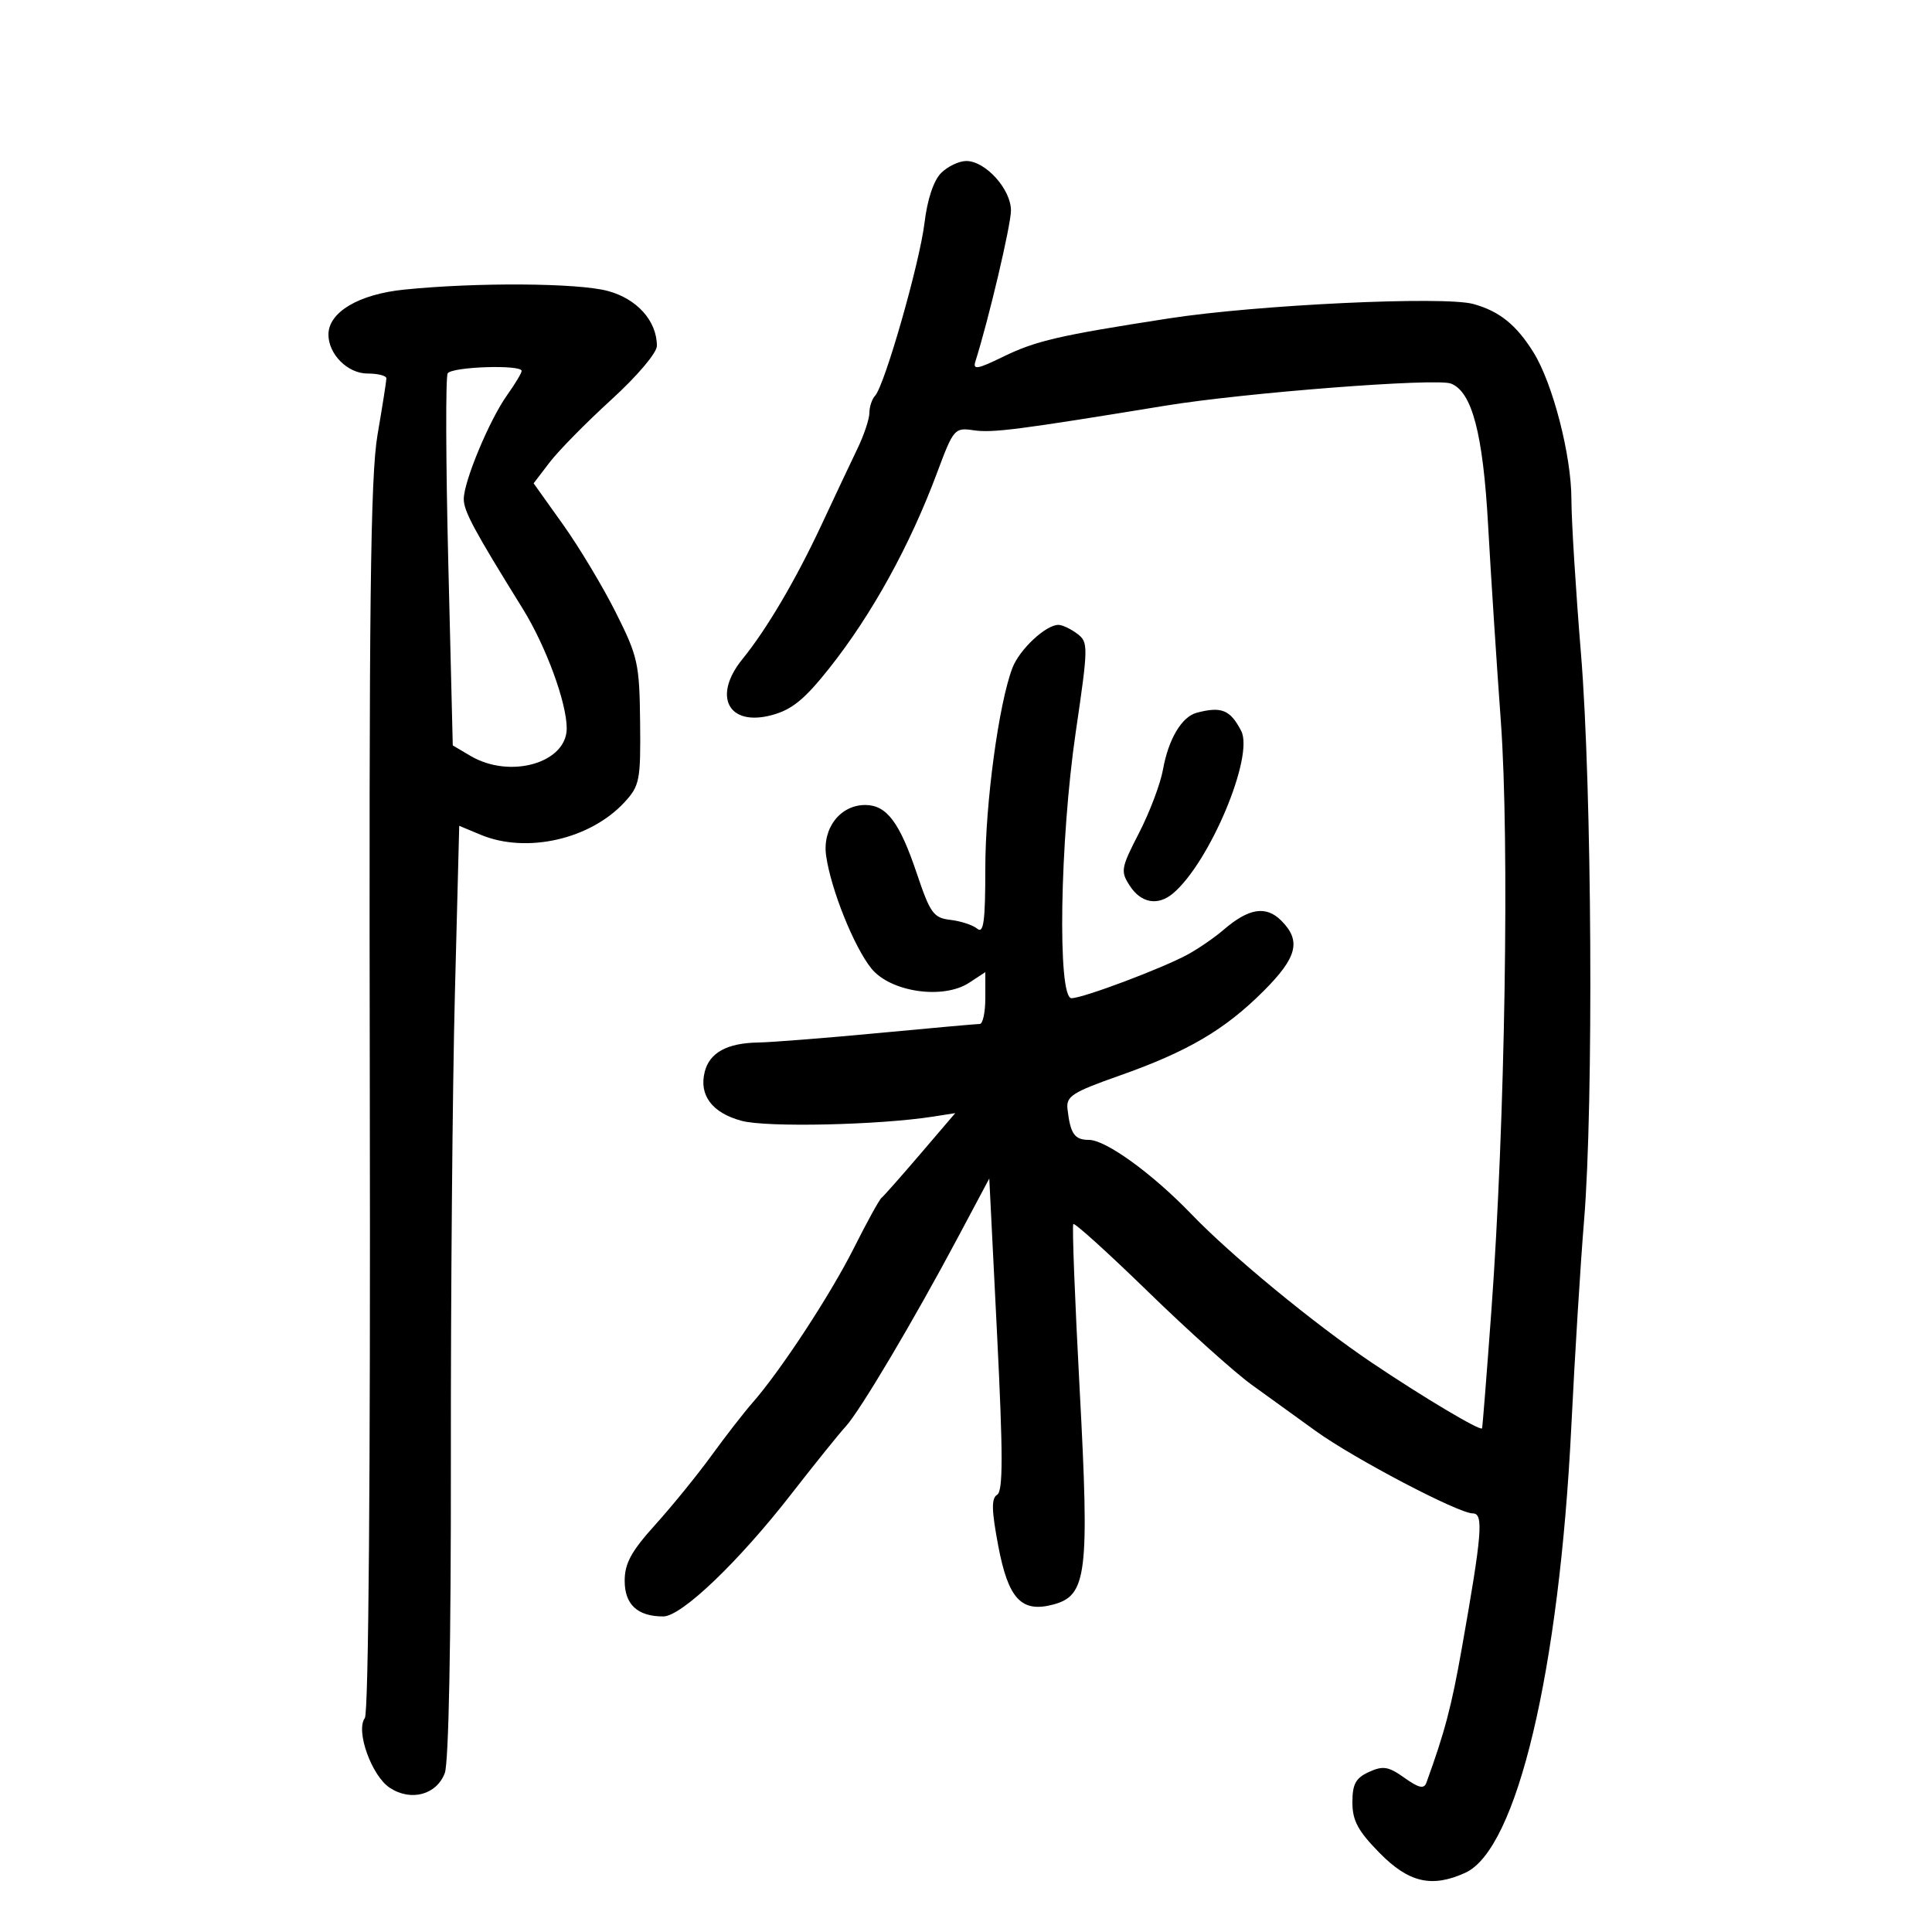 <svg xmlns="http://www.w3.org/2000/svg" width="300" height="300" viewBox="0 0 300 300" version="1.1">
	<path d="M 146.132 26.868 C 144.971 28.029, 143.995 30.966, 143.555 34.618 C 142.804 40.848, 137.372 59.845, 135.882 61.450 C 135.397 61.973, 135 63.167, 135 64.105 C 135 65.044, 134.167 67.541, 133.149 69.655 C 132.130 71.770, 129.616 77.100, 127.561 81.500 C 123.579 90.026, 119.051 97.717, 115.300 102.327 C 110.597 108.107, 113.082 112.863, 119.853 111.040 C 122.983 110.197, 124.938 108.599, 128.797 103.730 C 135.393 95.407, 141.298 84.695, 145.499 73.433 C 148.055 66.580, 148.226 66.380, 151.155 66.809 C 154.121 67.245, 157.954 66.754, 181 62.987 C 193.265 60.982, 223.006 58.681, 225.297 59.560 C 228.572 60.817, 230.281 67.311, 231.069 81.500 C 231.497 89.200, 232.388 102.925, 233.049 112 C 234.413 130.712, 233.713 174.354, 231.582 203.500 C 230.858 213.400, 230.206 221.631, 230.133 221.792 C 229.911 222.280, 220.947 216.940, 213 211.587 C 204.017 205.535, 191.203 194.984, 185 188.532 C 178.960 182.250, 171.715 177, 169.085 177 C 166.854 177, 166.205 176.068, 165.762 172.231 C 165.530 170.227, 166.473 169.619, 173.853 167.016 C 184.442 163.281, 190.193 159.902, 196.217 153.878 C 201.444 148.651, 202.085 146.085, 198.949 142.949 C 196.585 140.585, 193.907 141.013, 190 144.377 C 188.625 145.561, 186.138 147.277, 184.474 148.189 C 180.558 150.336, 168.169 155, 166.381 155 C 164.175 155, 164.569 130.509, 167.046 113.640 C 168.998 100.340, 169.008 99.724, 167.290 98.421 C 166.306 97.675, 164.998 97.049, 164.385 97.032 C 162.444 96.976, 158.312 100.825, 157.207 103.716 C 155.085 109.267, 152.996 124.731, 152.998 134.872 C 153 143.055, 152.736 145.027, 151.750 144.211 C 151.063 143.642, 149.189 143.025, 147.586 142.838 C 144.955 142.533, 144.447 141.830, 142.349 135.593 C 139.682 127.666, 137.668 125, 134.345 125 C 130.468 125, 127.681 128.614, 128.278 132.866 C 129.010 138.072, 132.597 147.018, 135.301 150.378 C 138.255 154.050, 146.443 155.250, 150.484 152.603 L 153 150.954 153 154.977 C 153 157.190, 152.613 159, 152.140 159 C 151.667 159, 144.580 159.635, 136.390 160.411 C 128.201 161.186, 119.808 161.848, 117.740 161.880 C 112.905 161.957, 110.176 163.452, 109.427 166.436 C 108.515 170.070, 110.577 172.809, 115.154 174.041 C 119.048 175.090, 136.467 174.704, 144.915 173.382 L 148.330 172.847 142.921 179.174 C 139.946 182.653, 137.229 185.725, 136.884 186 C 136.538 186.275, 134.618 189.760, 132.618 193.744 C 128.959 201.031, 121.200 212.874, 116.836 217.832 C 115.545 219.299, 112.691 222.974, 110.494 225.998 C 108.297 229.021, 104.363 233.864, 101.750 236.758 C 98.016 240.896, 97 242.760, 97 245.475 C 97 249.156, 99 251, 102.994 251 C 105.819 251, 114.674 242.535, 122.867 232 C 126.503 227.325, 130.309 222.600, 131.323 221.500 C 133.524 219.114, 141.846 205.095, 148.688 192.249 L 153.615 182.999 154.824 207.180 C 155.759 225.896, 155.763 231.528, 154.840 232.099 C 153.923 232.666, 153.960 234.487, 155.002 240.011 C 156.563 248.282, 158.599 250.465, 163.532 249.155 C 168.780 247.762, 169.187 244.450, 167.646 215.680 C 166.904 201.831, 166.461 190.306, 166.662 190.069 C 166.864 189.832, 172.084 194.557, 178.264 200.569 C 184.444 206.581, 191.673 213.075, 194.328 215 C 196.984 216.925, 201.484 220.175, 204.328 222.222 C 210.289 226.512, 226.470 235, 228.688 235 C 230.401 235, 230.150 238.089, 226.980 256 C 225.387 264.999, 224.352 268.925, 221.487 276.821 C 221.122 277.828, 220.312 277.646, 218.081 276.058 C 215.599 274.290, 214.761 274.152, 212.577 275.147 C 210.512 276.088, 210 277.026, 210 279.873 C 210 282.700, 210.859 284.299, 214.208 287.712 C 218.750 292.340, 222.336 293.171, 227.537 290.801 C 235.543 287.153, 242.124 259.442, 243.994 221.500 C 244.536 210.500, 245.427 196.100, 245.974 189.500 C 247.466 171.497, 247.196 122.213, 245.493 101.500 C 244.679 91.600, 244.010 80.799, 244.007 77.497 C 243.999 70.701, 241.109 59.519, 238.119 54.717 C 235.454 50.436, 232.826 48.322, 228.785 47.206 C 224.238 45.951, 195.168 47.325, 181.500 49.442 C 164.376 52.094, 160.849 52.911, 155.723 55.413 C 151.772 57.341, 151.035 57.464, 151.460 56.122 C 153.514 49.641, 156.966 34.998, 156.981 32.705 C 157.003 29.408, 153.035 25, 150.045 25 C 148.920 25, 147.159 25.841, 146.132 26.868 M 62.745 44.972 C 55.695 45.691, 51 48.481, 51 51.952 C 51 55.014, 53.990 58, 57.057 58 C 58.676 58, 59.999 58.337, 59.999 58.750 C 59.998 59.163, 59.379 63.100, 58.624 67.500 C 57.515 73.953, 57.284 93.868, 57.424 170.500 C 57.531 229.072, 57.235 265.991, 56.650 266.782 C 55.193 268.753, 57.705 275.761, 60.534 277.614 C 63.815 279.764, 67.783 278.700, 69.066 275.326 C 69.677 273.719, 70.042 254.905, 70.011 226.604 C 69.983 201.247, 70.263 168.739, 70.634 154.365 L 71.308 128.231 74.622 129.615 C 81.747 132.592, 91.674 130.341, 97 124.541 C 99.327 122.007, 99.493 121.146, 99.395 112.118 C 99.298 103.042, 99.055 101.947, 95.619 95.101 C 93.599 91.076, 89.902 84.918, 87.403 81.417 L 82.860 75.050 85.363 71.775 C 86.740 69.974, 91.046 65.600, 94.933 62.054 C 98.948 58.392, 102 54.788, 102 53.709 C 102 49.840, 98.919 46.393, 94.375 45.178 C 89.705 43.929, 73.987 43.827, 62.745 44.972 M 69.515 57.976 C 69.183 58.512, 69.226 71.731, 69.609 87.351 L 70.306 115.750 73.057 117.375 C 79.193 120.999, 88 118.480, 88 113.100 C 88 109.106, 84.767 100.318, 81.157 94.500 C 73.602 82.323, 72.018 79.378, 72.014 77.500 C 72.008 74.773, 75.997 65.205, 78.750 61.346 C 79.987 59.611, 81 57.923, 81 57.596 C 81 56.582, 70.155 56.941, 69.515 57.976 M 185.827 110.675 C 183.499 111.290, 181.432 114.773, 180.587 119.500 C 180.194 121.700, 178.523 126.123, 176.873 129.330 C 174.045 134.827, 173.965 135.297, 175.460 137.580 C 177.199 140.234, 179.791 140.690, 182.116 138.750 C 187.800 134.007, 194.768 117.438, 192.734 113.500 C 191.038 110.218, 189.670 109.658, 185.827 110.675" stroke="none" fill="black" fill-rule="evenodd"/>
</svg>